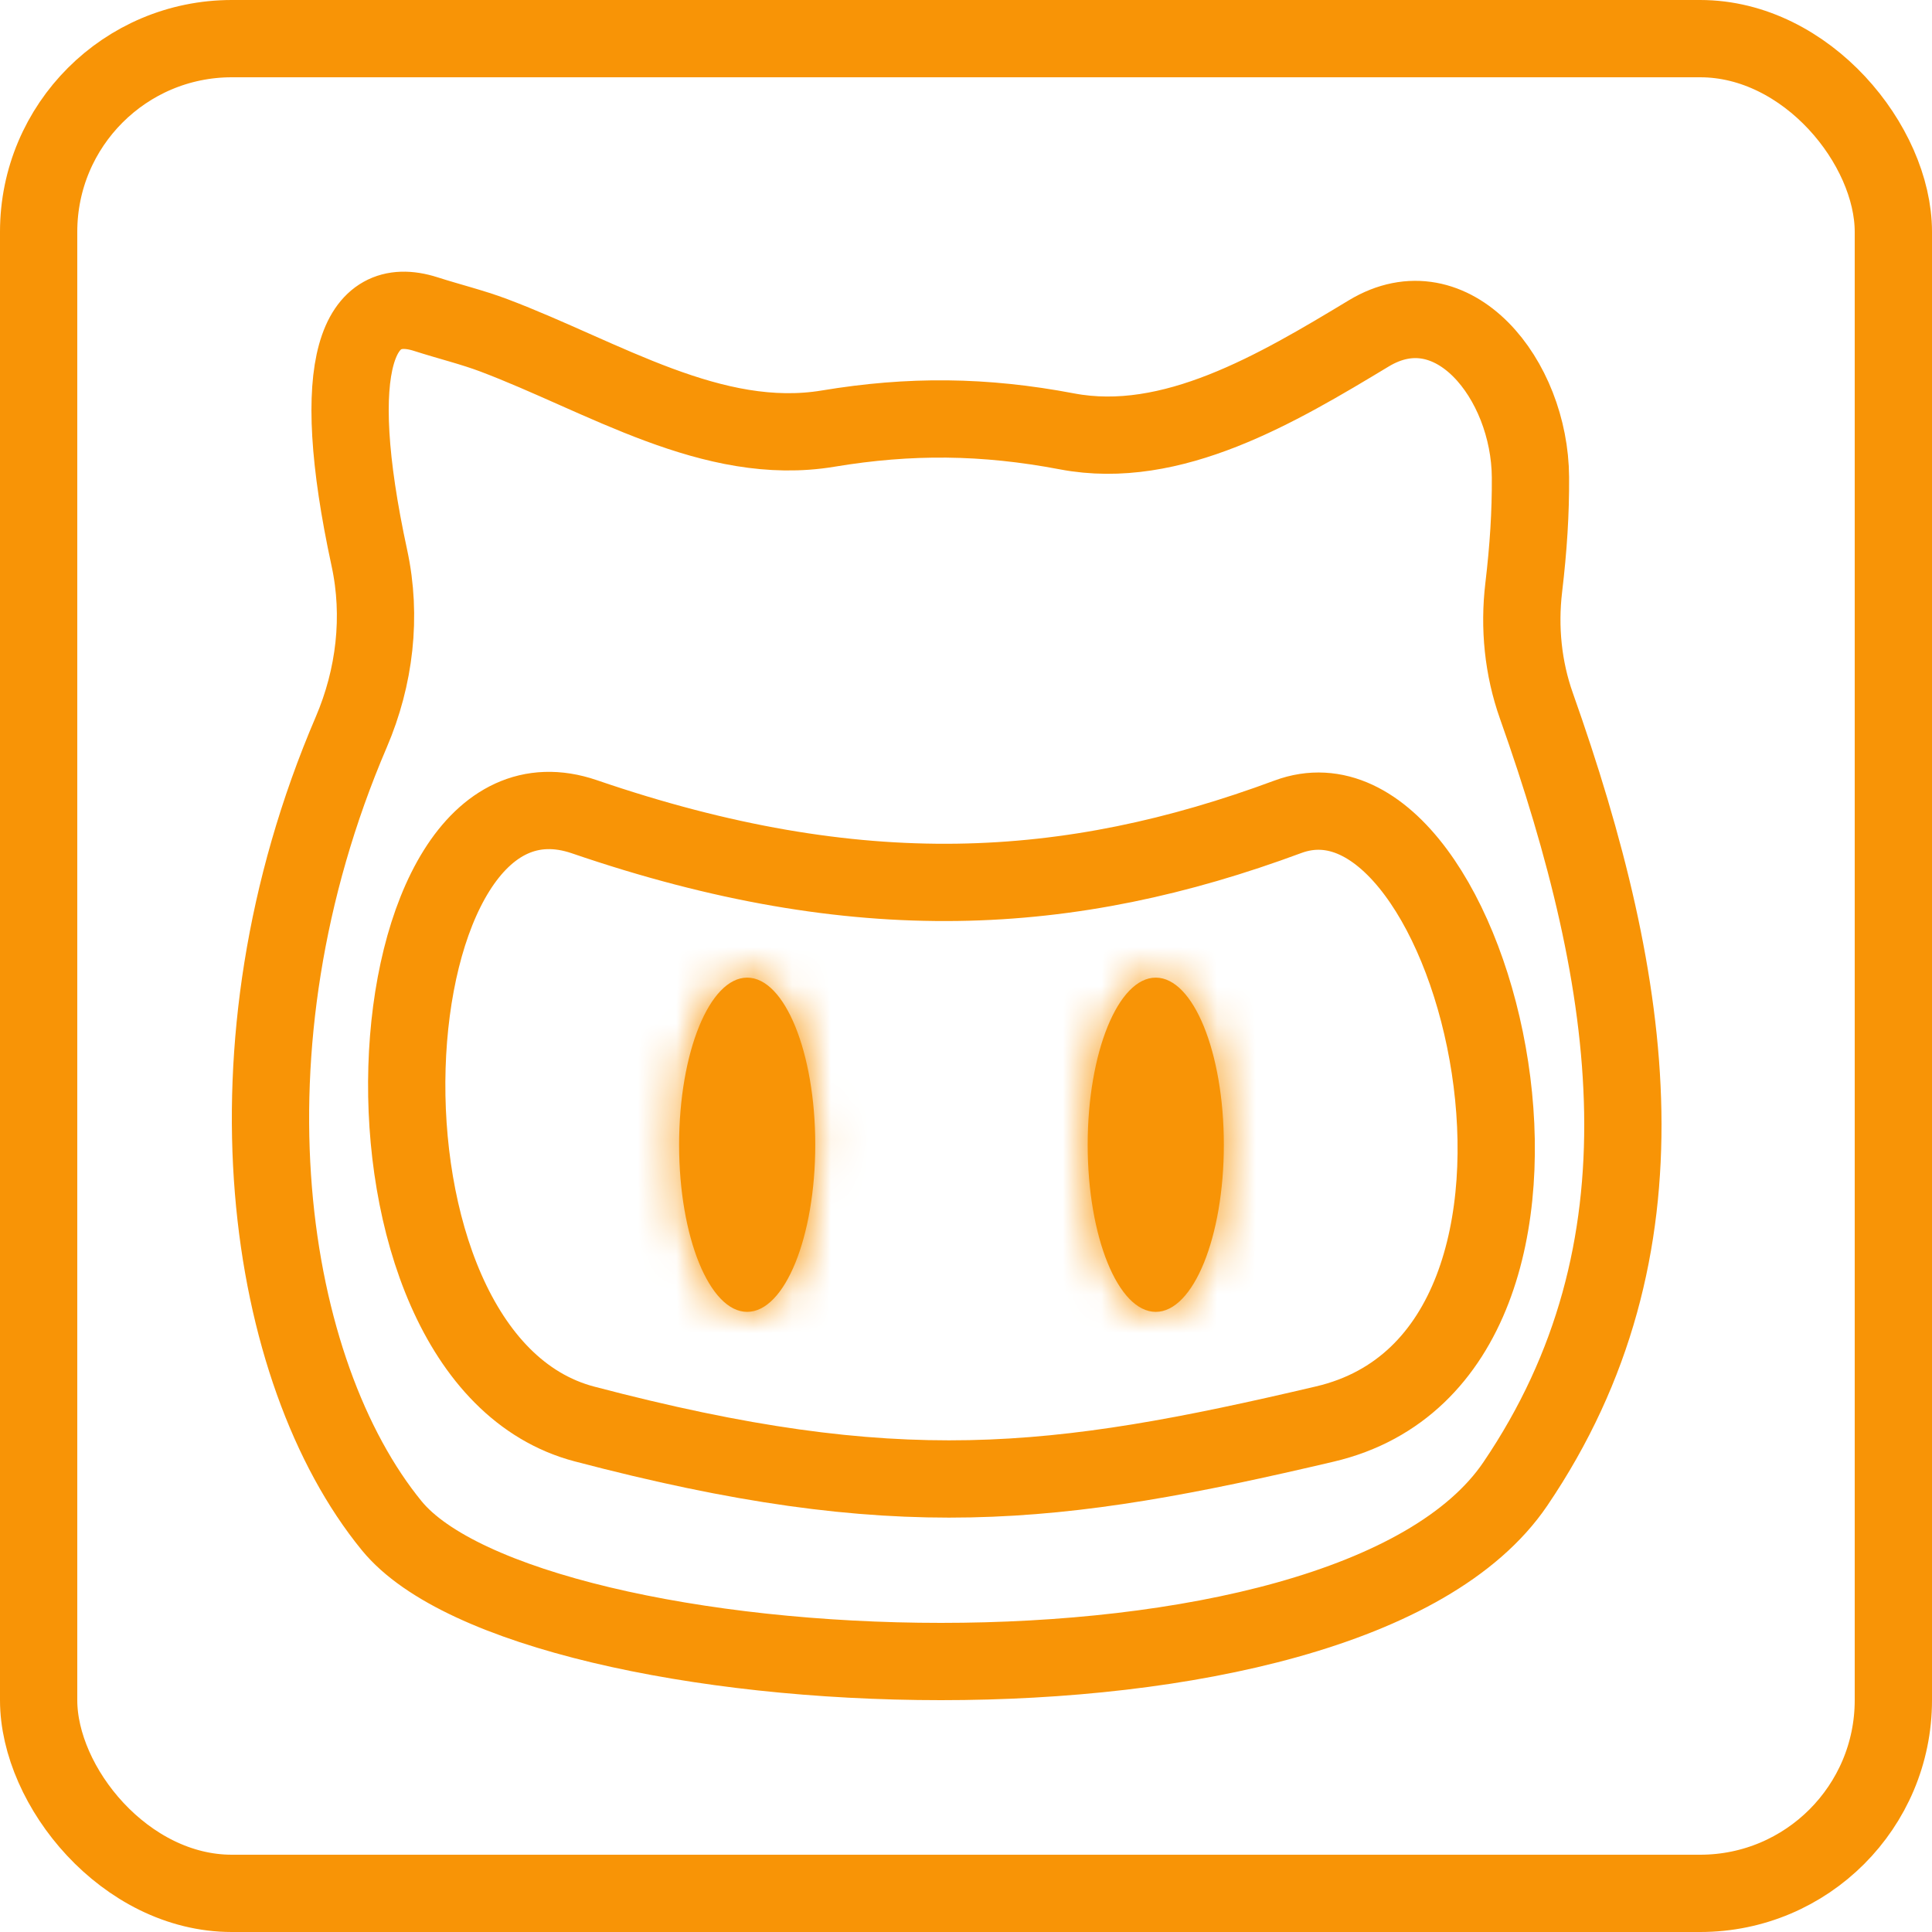 <svg width="50" height="50" viewBox="0 0 50 50" fill="none" xmlns="http://www.w3.org/2000/svg">
<path d="M11.019 8.129C9.264 7.568 8.466 9.384 9.56 14.443C9.886 15.952 9.699 17.527 9.091 18.946C5.571 27.156 6.888 35.511 10.138 39.486C13.674 43.811 34.816 44.892 39.216 38.405C43.335 32.331 42.331 25.519 39.762 18.267C39.415 17.288 39.312 16.24 39.434 15.208C39.556 14.177 39.614 13.267 39.608 12.352C39.594 9.817 37.594 7.318 35.424 8.628C33.057 10.057 30.329 11.681 27.613 11.164C25.465 10.756 23.543 10.741 21.433 11.092C18.442 11.59 15.617 9.749 12.78 8.678C12.225 8.469 11.645 8.329 11.019 8.129Z" stroke="#F89406" stroke-width="2"/>
<path d="M33.332 21.138C27.685 23.233 22.216 23.567 15.126 21.138C9.481 19.204 8.522 35.116 15.126 36.853C23.213 38.98 27.26 38.506 34.291 36.853C42.059 35.026 38.228 19.322 33.332 21.138Z" stroke="#F89406" stroke-width="2"/>
<mask id="path-3-inside-1_1219_38" fill="white">
<ellipse cx="19.337" cy="29.626" rx="1.762" ry="4.325"/>
</mask>
<ellipse cx="19.337" cy="29.626" rx="1.762" ry="4.325" fill="#F89406"/>
<path d="M19.099 29.626C19.099 30.627 18.93 31.44 18.73 31.93C18.629 32.179 18.558 32.248 18.582 32.224C18.611 32.193 18.867 31.951 19.337 31.951V35.951C20.293 35.951 21.012 35.467 21.463 34.999C21.909 34.536 22.218 33.972 22.435 33.439C22.873 32.362 23.099 31.013 23.099 29.626H19.099ZM19.337 31.951C19.806 31.951 20.062 32.193 20.091 32.224C20.115 32.248 20.044 32.179 19.942 31.93C19.743 31.44 19.574 30.627 19.574 29.626H15.574C15.574 31.013 15.8 32.362 16.238 33.439C16.456 33.972 16.765 34.536 17.21 34.999C17.661 35.467 18.38 35.951 19.337 35.951V31.951ZM19.574 29.626C19.574 28.625 19.743 27.811 19.942 27.322C20.044 27.073 20.115 27.003 20.091 27.028C20.062 27.059 19.806 27.301 19.337 27.301V23.301C18.38 23.301 17.661 23.785 17.21 24.253C16.765 24.715 16.456 25.28 16.238 25.813C15.8 26.889 15.574 28.238 15.574 29.626H19.574ZM19.337 27.301C18.867 27.301 18.611 27.059 18.582 27.028C18.558 27.003 18.629 27.073 18.73 27.322C18.93 27.811 19.099 28.625 19.099 29.626H23.099C23.099 28.238 22.873 26.889 22.435 25.813C22.218 25.28 21.909 24.715 21.463 24.253C21.012 23.785 20.293 23.301 19.337 23.301V27.301Z" fill="#F89406" mask="url(#path-3-inside-1_1219_38)"/>
<mask id="path-5-inside-2_1219_38" fill="white">
<ellipse cx="29.911" cy="29.626" rx="1.762" ry="4.325"/>
</mask>
<ellipse cx="29.911" cy="29.626" rx="1.762" ry="4.325" fill="#F89406"/>
<path d="M29.673 29.626C29.673 30.627 29.504 31.44 29.305 31.93C29.203 32.179 29.133 32.248 29.156 32.224C29.186 32.193 29.441 31.951 29.911 31.951V35.951C30.867 35.951 31.586 35.467 32.037 34.999C32.483 34.536 32.792 33.972 33.009 33.439C33.448 32.362 33.673 31.013 33.673 29.626H29.673ZM29.911 31.951C30.381 31.951 30.636 32.193 30.665 32.224C30.689 32.248 30.618 32.179 30.517 31.93C30.317 31.44 30.148 30.627 30.148 29.626H26.148C26.148 31.013 26.374 32.362 26.812 33.439C27.03 33.972 27.339 34.536 27.784 34.999C28.235 35.467 28.954 35.951 29.911 35.951V31.951ZM30.148 29.626C30.148 28.625 30.317 27.811 30.517 27.322C30.618 27.073 30.689 27.003 30.665 27.028C30.636 27.059 30.381 27.301 29.911 27.301V23.301C28.954 23.301 28.235 23.785 27.784 24.253C27.339 24.715 27.03 25.28 26.812 25.813C26.374 26.889 26.148 28.238 26.148 29.626H30.148ZM29.911 27.301C29.441 27.301 29.186 27.059 29.156 27.028C29.133 27.003 29.203 27.073 29.305 27.322C29.504 27.811 29.673 28.625 29.673 29.626H33.673C33.673 28.238 33.448 26.889 33.009 25.813C32.792 25.28 32.483 24.715 32.037 24.253C31.586 23.785 30.867 23.301 29.911 23.301V27.301Z" fill="#F89406" mask="url(#path-5-inside-2_1219_38)"/>
<rect x="1" y="1" width="48" height="48" rx="5" stroke="#F89406" stroke-width="2"/>
</svg>
